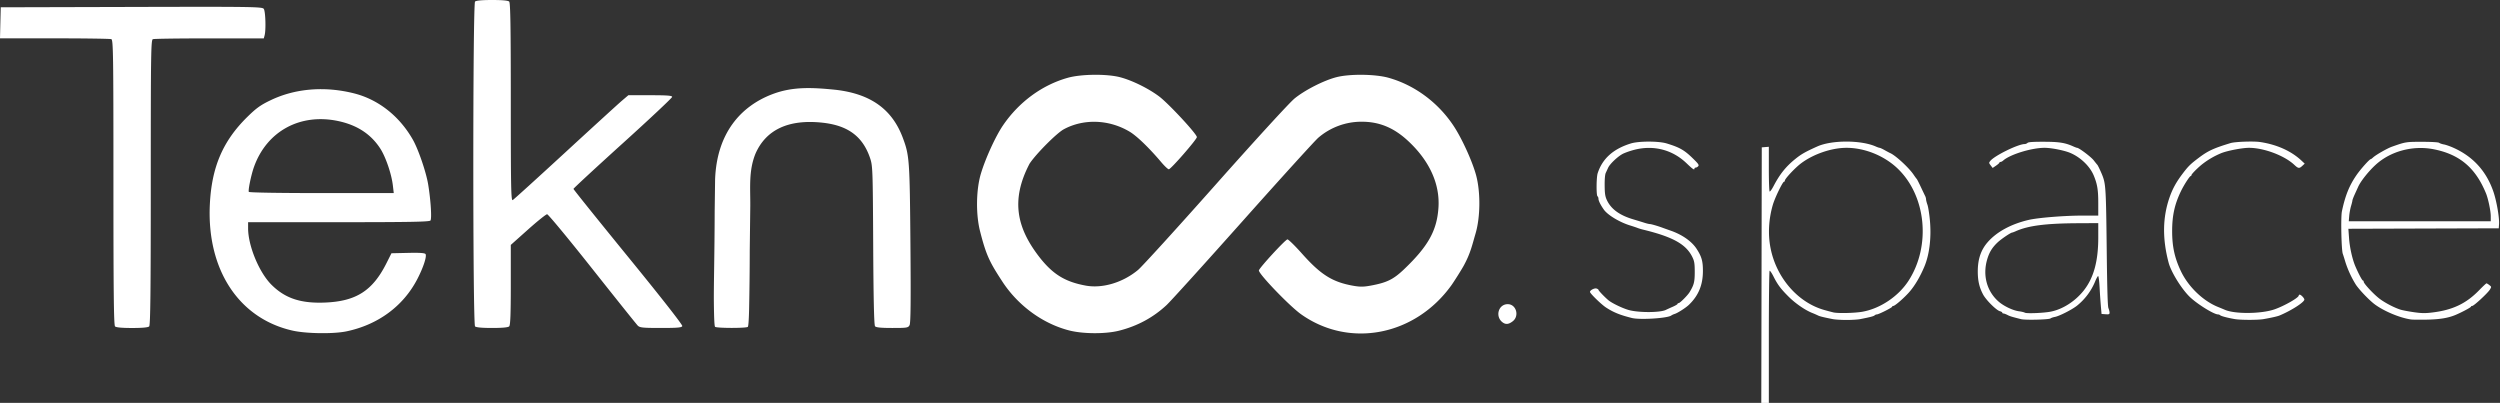 <svg width="814.69" height="131.29" viewBox="0 0 215.55 34.736" xmlns="http://www.w3.org/2000/svg"><rect x="0" y="0" width="215.55" height="34.736" fill="#333333" stroke="none"/><path d="M25.235 28.507c-4.637-1.04-7.407-5.25-7.143-10.857.152-3.234 1.118-5.493 3.24-7.577.78-.764 1.143-1.023 2.028-1.445 2.116-1.008 4.655-1.213 7.172-.577 2.09.529 3.901 1.953 5.058 3.98.478.837 1.15 2.798 1.328 3.876.22 1.335.323 2.95.196 3.107-.09.112-1.813.143-7.92.143h-7.802v.54c.006 1.518.958 3.806 2.023 4.862 1.186 1.176 2.538 1.619 4.659 1.525 2.648-.117 4.063-1.033 5.248-3.393l.429-.855 1.428-.032c1.005-.023 1.453.008 1.512.103.124.2-.2 1.18-.72 2.175-1.213 2.325-3.384 3.92-6.104 4.488-1.11.232-3.46.2-4.632-.063zm8.638-12.514c-.116-.999-.622-2.475-1.095-3.2-.815-1.245-2.004-2.016-3.636-2.36-3.27-.686-6.14.881-7.241 3.954-.246.686-.524 2.032-.446 2.157.038.06 2.66.104 6.28.104h6.215zm58.341 12.505c-2.24-.565-4.342-2.073-5.709-4.096-1.138-1.734-1.46-2.316-2-4.447-.375-1.459-.35-3.567.061-4.96.384-1.301 1.269-3.24 1.908-4.178 1.375-2.02 3.372-3.487 5.59-4.11 1.155-.325 3.373-.347 4.52-.046 1.035.272 2.44.965 3.36 1.656.813.612 3.25 3.238 3.25 3.503 0 .2-2.245 2.776-2.419 2.776-.073 0-.36-.27-.64-.598-1.06-1.254-2.113-2.27-2.735-2.642-1.768-1.059-3.956-1.14-5.679-.21-.612.331-2.372 2.097-2.947 2.958-1.685 3.2-1.024 5.57.703 7.88 1.216 1.617 2.289 2.303 4.13 2.64 1.446.266 3.203-.26 4.512-1.348.349-.29 3.356-3.595 6.683-7.343 3.452-3.889 6.377-7.084 6.813-7.44.88-.72 2.508-1.551 3.593-1.834 1.148-.3 3.367-.276 4.518.048 2.264.636 4.305 2.157 5.638 4.2.724 1.11 1.62 3.1 1.92 4.259.376 1.457.35 3.566-.06 4.96-.292.994-.429 1.682-1 2.74-.215.4-.9 1.475-1.085 1.73-3.137 4.36-8.797 5.453-12.96 2.5-.984-.696-3.643-3.46-3.638-3.777.003-.19 2.293-2.68 2.464-2.68.087 0 .655.558 1.263 1.24 1.602 1.797 2.598 2.426 4.348 2.748.62.114.931.114 1.552 0 1.405-.258 1.966-.532 2.89-1.412 2.08-1.985 2.833-3.336 2.965-5.313.137-2.045-.78-4.052-2.63-5.763-1.225-1.134-2.482-1.65-3.996-1.645a5.71 5.71 0 0 0-3.738 1.386c-.305.267-3.23 3.488-6.5 7.159-3.269 3.67-6.228 6.94-6.576 7.263-1.159 1.08-2.53 1.817-4.113 2.213-1.158.29-3.071.28-4.256-.017zm-82.296-.357c-.106-.105-.138-3.018-.138-12.417 0-11.092-.018-12.286-.182-12.348-.1-.038-2.3-.07-4.89-.07H0l.032-1.34L.065.629l11.267-.03C21.822.571 22.61.584 22.742.764c.15.201.2 1.813.072 2.288l-.07.257h-4.69c-2.58 0-4.773.03-4.873.069C13.016 3.44 13 4.634 13 15.726c0 9.4-.033 12.312-.138 12.417-.092.09-.588.136-1.472.136s-1.38-.046-1.47-.136zm31.041 0c-.2-.2-.2-27.805 0-28.004.092-.09.588-.137 1.472-.137s1.38.046 1.472.137c.104.104.138 2.185.138 8.671 0 7.404.022 8.522.165 8.443.092-.05 2.117-1.888 4.501-4.082 2.384-2.195 4.59-4.208 4.902-4.475l.568-.484h1.887c1.461 0 1.888.033 1.888.146 0 .08-1.914 1.88-4.254 3.995-2.34 2.117-4.254 3.888-4.254 3.935 0 .048 2.125 2.692 4.723 5.877 2.904 3.56 4.698 5.853 4.66 5.952-.05.13-.412.162-1.849.162-1.55 0-1.812-.026-1.987-.2-.11-.11-1.877-2.317-3.925-4.903s-3.8-4.702-3.893-4.702-.836.595-1.65 1.322l-1.482 1.323v3.443c0 2.526-.037 3.48-.138 3.58-.092.091-.588.137-1.472.137s-1.38-.046-1.472-.136zm20.7.042c-.057-.036-.091-.573-.109-2.083-.017-1.51.06-3.98.07-7.907l.036-2.72c.143-3.96 2.182-6.314 4.966-7.363 1.75-.66 3.448-.572 5.484-.361 2.982.36 4.814 1.678 5.731 4.124.573 1.53.6 1.892.66 9.12.042 4.96.022 6.865-.073 7.042-.122.226-.222.242-1.492.242-.976 0-1.397-.041-1.486-.148-.084-.1-.135-2.314-.159-6.983-.034-6.63-.043-6.858-.28-7.55-.67-1.95-2.035-2.805-4.147-3.024-2.827-.293-4.798.575-5.72 2.671-.594 1.465-.443 2.87-.45 4.485l-.047 3.876a275.6 275.6 0 0 1-.056 5.107c-.027 1.024-.064 1.443-.116 1.476-.092.058-.749.086-1.405.085s-1.314-.031-1.407-.09zm67.894-.39c-.664-.5-.362-1.568.444-1.568.728 0 1.026 1.012.433 1.474-.346.27-.605.298-.877.094zM151.88 23.721l.02-11.016.305-.025.304-.025v1.907c0 1.049.032 1.926.07 1.95.038.024.189-.184.334-.462.542-1.035 1.062-1.685 1.877-2.344.508-.412.876-.62 1.899-1.08 1.25-.56 3.773-.558 5.043.006.14.062.29.114.332.114.042 0 .238.09.434.201.197.111.413.226.48.255.46.2 1.6 1.251 2.005 1.847.124.184.248.352.274.375.027.022.186.332.354.69.168.356.338.712.378.79.04.077.074.205.076.283.002.08.056.29.12.468.063.179.157.768.208 1.31.141 1.494-.03 2.958-.467 4.006-.363.868-.813 1.636-1.275 2.173-.435.506-1.265 1.233-1.41 1.234-.055 0-.1.03-.1.067 0 .08-1.163.664-1.32.664a.31.31 0 0 0-.19.08c-.075.076-.377.155-1.25.326-.2.04-.73.072-1.177.072s-.976-.033-1.176-.072c-.78-.153-1.134-.24-1.275-.313a7.893 7.893 0 0 0-.51-.222c-.609-.243-1.444-.819-2.023-1.395-.678-.675-.953-1.042-1.304-1.738-.15-.299-.303-.525-.34-.502-.037.023-.067 2.595-.067 5.717v5.676h-.65zm8.682 3.159c1.55-.27 3.133-1.334 4.003-2.692 1.925-3.003 1.512-7.277-.931-9.638-1.155-1.116-2.846-1.805-4.43-1.805-1.284 0-2.848.535-3.92 1.34-.515.387-1.395 1.327-1.395 1.49 0 .05-.031.092-.07.092-.116 0-.788 1.385-.964 1.988-.363 1.238-.432 2.555-.197 3.744.505 2.559 2.362 4.693 4.64 5.33.245.07.592.161.77.205.38.094 1.825.062 2.494-.054zm13.696.637c-.814-.204-.962-.25-1.182-.364-.13-.068-.283-.124-.34-.124-.055 0-.1-.034-.1-.073 0-.04-.091-.095-.202-.123-.307-.077-1.19-.955-1.45-1.44-.326-.611-.459-1.185-.459-1.988 0-1.064.271-1.86.861-2.533.776-.885 2.015-1.557 3.522-1.91.803-.19 3.094-.374 4.63-.374h1.375v-1.103c0-1.111-.083-1.611-.387-2.346-.331-.797-1.124-1.566-2.012-1.948-.507-.22-1.642-.446-2.23-.446-1.126 0-2.988.574-3.574 1.102-.07.064-.17.115-.223.115-.052 0-.095.028-.096.061 0 .034-.131.15-.292.26l-.291.198-.153-.198c-.179-.234-.18-.242-.052-.406.353-.45 2.401-1.456 2.964-1.456.08 0 .191-.046.247-.101.072-.073.472-.1 1.416-.097 1.326.003 1.829.084 2.545.407.14.063.281.115.313.115.164 0 1.203.782 1.433 1.08.146.187.285.359.309.381.056.053.36.703.474 1.014.252.685.282 1.247.336 6.127.039 3.547.083 5.057.15 5.22.053.125.097.3.097.39 0 .14-.046.158-.345.137l-.345-.025-.058-.65a56.114 56.114 0 0 1-.112-1.646c-.03-.56-.086-.987-.129-.973-.042.014-.158.227-.257.472a5.25 5.25 0 0 1-1.571 2.091c-.436.342-1.52.892-1.89.96-.156.028-.33.087-.386.132-.132.105-2.166.155-2.536.062zm2.547-.646c1.04-.2 2.13-.9 2.868-1.84.848-1.082 1.24-2.518 1.24-4.549v-1.245l-1.725.009c-2.796.013-4.307.206-5.388.689-.14.063-.277.114-.303.114-.125 0-.941.55-1.255.844-.48.451-.733.867-.915 1.502-.387 1.356-.022 2.706.973 3.591.45.4 1.249.783 1.778.852.21.027.438.082.505.121.153.09 1.59.033 2.223-.088zm15.874.64c-.618-.108-1.173-.253-1.253-.33a.318.318 0 0 0-.19-.072c-.362 0-1.84-.923-2.46-1.536-.71-.702-1.586-2.127-1.796-2.92-.546-2.059-.523-3.883.07-5.607.26-.755.578-1.335 1.133-2.07.482-.637.674-.827 1.372-1.354.816-.617 1.284-.835 2.76-1.285.393-.12 1.984-.177 2.556-.091 1.437.215 2.677.772 3.564 1.602l.277.26-.226.209c-.243.225-.336.21-.669-.103-.852-.804-2.64-1.474-3.92-1.469-.557.002-1.76.228-2.324.437a6.905 6.905 0 0 0-1.804 1.063c-.419.358-.822.777-.822.854 0 .044-.028.08-.063.08-.089 0-.586.772-.848 1.316-.54 1.122-.753 2.091-.753 3.432 0 1.33.213 2.308.75 3.442.634 1.341 1.896 2.563 3.189 3.09.244.099.516.212.605.251.86.378 3.13.359 4.275-.036.84-.29 2.096-1.005 2.096-1.194 0-.041.036-.075.081-.075.117 0 .407.307.402.426-.008.232-1.147.96-2.147 1.374-.175.073-.734.198-1.38.31-.495.085-1.975.083-2.475-.004zm15.216.036c-.948-.132-2.313-.697-3.124-1.292-.486-.356-1.379-1.289-1.669-1.743a8.727 8.727 0 0 1-.879-1.907c-.079-.268-.182-.596-.23-.73-.12-.346-.178-3.156-.074-3.652.283-1.345.633-2.218 1.252-3.117.36-.523 1.131-1.387 1.238-1.387.025 0 .113-.064.197-.142.242-.226 1.225-.787 1.626-.929 1.181-.417 1.216-.423 2.611-.421.824 0 1.395.035 1.46.087.06.047.246.11.414.14.168.03.54.16.827.29 1.686.756 2.828 2.013 3.437 3.78.275.8.527 2.25.487 2.804l-.025.356-12.966.041.057.79c.06.834.283 1.83.547 2.45.27.63.585 1.223.652 1.223.036 0 .065.045.065.101 0 .16.86 1.082 1.366 1.466.474.36 1.283.78 1.821.947.17.052.68.149 1.137.215.677.097.97.102 1.6.025 1.745-.213 2.91-.767 4.027-1.916.318-.327.604-.595.636-.595.032 0 .144.067.249.15.187.147.187.153.045.387-.183.302-1.381 1.41-1.523 1.41-.06 0-.107.029-.107.062 0 .061-.74.46-1.298.699-.646.276-1.352.396-2.476.42-.624.012-1.245.007-1.38-.012zm6.858-8.913c0-.443-.22-1.497-.406-1.953-.904-2.209-2.267-3.364-4.492-3.808-1.802-.36-3.739.155-5.03 1.339-.619.567-1.29 1.414-1.506 1.901-.04.09-.167.37-.284.624-.116.254-.211.502-.211.553 0 .05-.053.262-.116.471s-.135.59-.157.847l-.04.467h12.242zM140.7 27.417c-1.032-.259-1.578-.48-2.232-.906-.404-.263-1.38-1.213-1.38-1.344 0-.146.389-.347.565-.29.091.028.166.079.166.111 0 .068.513.606.848.89.299.253 1.2.69 1.749.847.854.244 2.739.238 3.223-.01.08-.04.336-.158.57-.26.235-.102.427-.215.427-.252 0-.037.045-.069.101-.07.108-.002.765-.66.931-.931.385-.63.452-.888.452-1.745 0-.7-.031-.92-.174-1.228-.53-1.15-1.664-1.794-4.272-2.429a4.192 4.192 0 0 1-.487-.147c-.09-.037-.382-.135-.65-.218-.89-.273-1.915-.89-2.245-1.352-.288-.403-.473-.775-.473-.95 0-.087-.037-.18-.081-.208-.113-.07-.103-1.626.012-1.983.409-1.267 1.344-2.107 2.869-2.575.682-.21 2.395-.209 3.084.001 1.104.337 1.507.564 2.214 1.249.512.495.591.606.505.71-.056.067-.152.122-.214.122-.061 0-.111.037-.111.082 0 .16-.132.072-.696-.467-1.194-1.141-2.783-1.56-4.417-1.166a6.44 6.44 0 0 0-1.014.339c-.443.21-1.158.878-1.32 1.233-.055.122-.146.32-.202.439-.063.133-.099.541-.094 1.075.005.682.042.937.174 1.233.356.794 1.096 1.341 2.294 1.695.334.1.765.231.956.293.191.063.406.114.476.114.116 0 .701.171 1.124.329.09.033.4.144.69.246.983.347 1.794.918 2.21 1.556.439.675.55 1.063.547 1.929-.003 1.2-.386 2.117-1.215 2.91-.27.257-.964.701-1.218.778a1.113 1.113 0 0 0-.292.134c-.3.238-2.703.391-3.4.216z" style="fill:#fff"/></svg>

